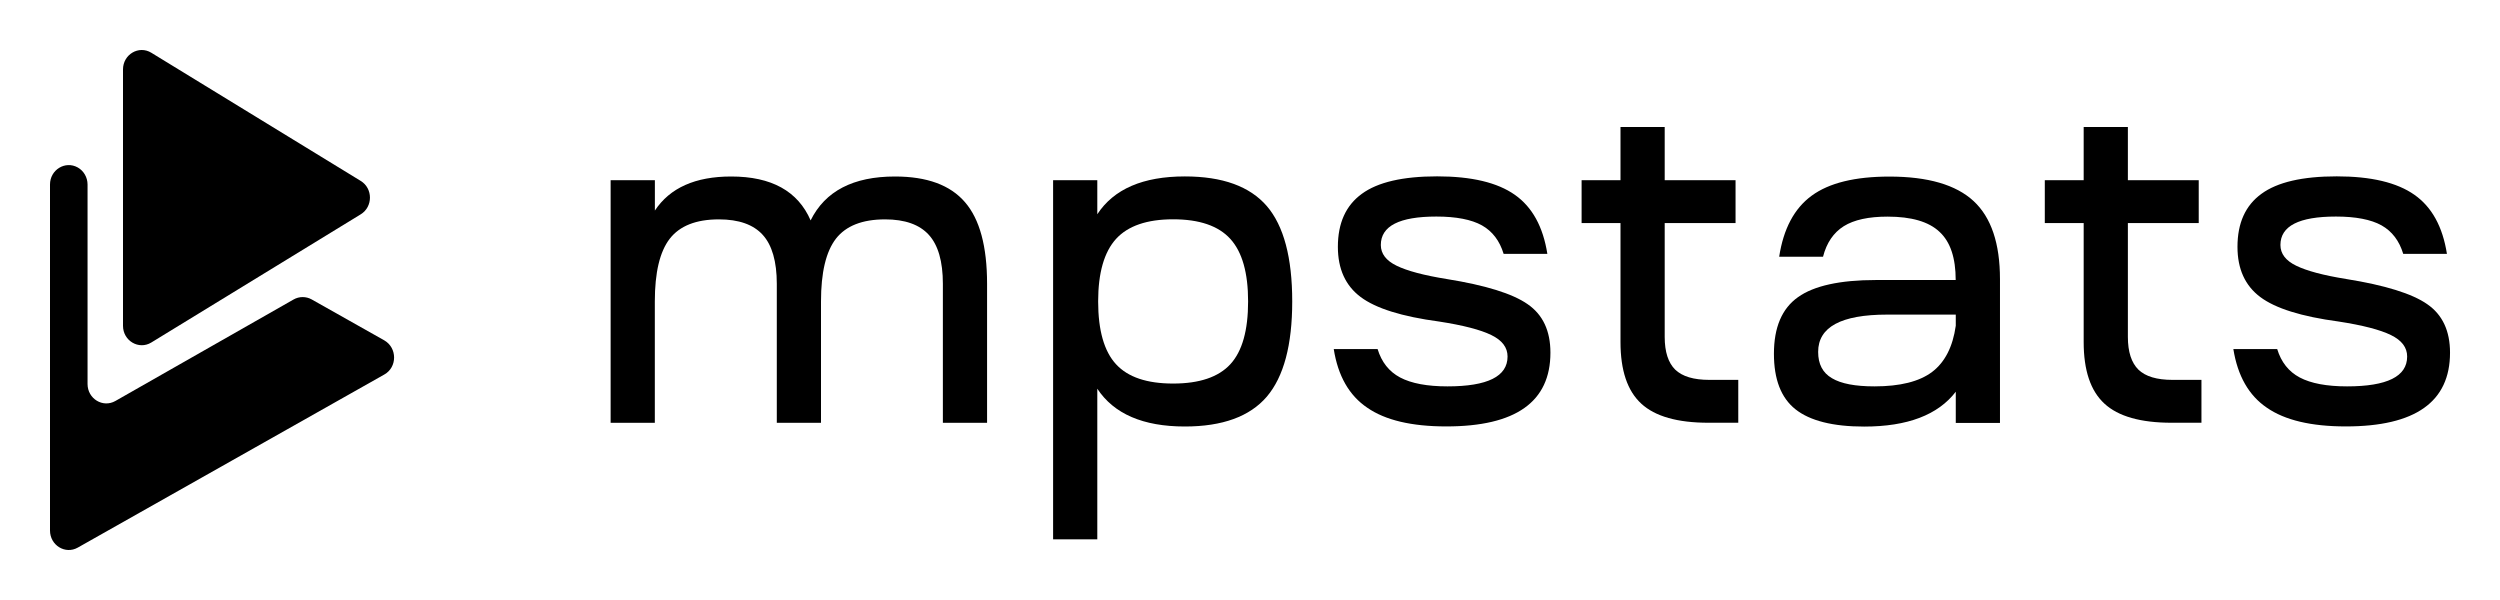 <svg xmlns="http://www.w3.org/2000/svg" width="100" height="24" viewBox="0 0 100 24" fill="none"><rect width="100" height="24" fill="none"/>
<path d="M15.372 14.981L3.111 21.904C2.61 22.187 2 21.811 2 21.221V7.381C2 6.791 2.61 6.418 3.111 6.699C3.351 6.834 3.502 7.098 3.502 7.381V15.36C3.502 15.949 4.115 16.325 4.616 16.039L11.744 11.979C11.967 11.852 12.242 11.852 12.465 11.976L15.369 13.613C15.895 13.914 15.895 14.689 15.372 14.981Z" fill="#000000"/>
<path d="M14.429 7.237C14.921 7.537 14.921 8.272 14.429 8.573L6.053 13.7C5.553 14.006 4.92 13.633 4.92 13.032V2.778C4.92 2.176 5.553 1.803 6.053 2.11L14.429 7.237Z" fill="#000000"/>
<path d="M24.427 7.208H26.195V8.422C26.797 7.514 27.812 7.06 29.247 7.06C30.859 7.06 31.916 7.644 32.425 8.816C33.004 7.644 34.129 7.06 35.799 7.06C37.078 7.06 38.009 7.401 38.599 8.087C39.19 8.769 39.483 9.859 39.483 11.352V16.913H37.715V11.352C37.715 10.458 37.525 9.802 37.153 9.394C36.781 8.983 36.196 8.775 35.402 8.775C34.49 8.775 33.835 9.035 33.435 9.55C33.038 10.068 32.84 10.9 32.84 12.06V16.913H31.072V11.352C31.072 10.458 30.881 9.802 30.509 9.394C30.137 8.983 29.552 8.775 28.755 8.775C27.843 8.775 27.189 9.035 26.789 9.55C26.391 10.068 26.193 10.9 26.193 12.06V16.912H24.425V7.208L24.427 7.208Z" fill="#000000"/>
<path d="M42.124 21.577V7.208H43.892V8.57C44.553 7.56 45.722 7.057 47.392 7.057C48.9 7.057 49.991 7.453 50.673 8.243C51.35 9.032 51.689 10.305 51.689 12.057C51.689 13.801 51.35 15.068 50.673 15.866C49.991 16.661 48.9 17.06 47.392 17.06C45.722 17.06 44.553 16.554 43.892 15.548V21.574H42.124V21.577ZM44.642 14.57C45.118 15.088 45.881 15.342 46.925 15.342C47.974 15.342 48.738 15.085 49.213 14.57C49.689 14.053 49.924 13.217 49.924 12.057C49.924 10.915 49.689 10.079 49.213 9.556C48.738 9.033 47.974 8.772 46.925 8.772C45.881 8.772 45.118 9.035 44.642 9.556C44.167 10.079 43.926 10.912 43.926 12.057C43.926 13.217 44.167 14.056 44.642 14.57Z" fill="#000000"/>
<path d="M53.35 13.963H55.104C55.264 14.486 55.563 14.865 56.005 15.099C56.453 15.336 57.085 15.455 57.899 15.455C59.505 15.455 60.302 15.056 60.302 14.261C60.302 13.899 60.09 13.616 59.653 13.402C59.222 13.191 58.523 13.009 57.56 12.861C56.075 12.662 55.032 12.335 54.427 11.881C53.82 11.427 53.515 10.759 53.515 9.874C53.515 8.925 53.832 8.22 54.472 7.754C55.11 7.286 56.114 7.054 57.485 7.054C58.861 7.054 59.894 7.3 60.593 7.792C61.292 8.283 61.723 9.07 61.894 10.154H60.145C59.986 9.631 59.698 9.252 59.278 9.015C58.858 8.781 58.246 8.662 57.454 8.662C55.974 8.662 55.233 9.041 55.233 9.799C55.233 10.149 55.446 10.426 55.865 10.629C56.285 10.834 56.951 11.013 57.868 11.161C59.418 11.409 60.501 11.745 61.105 12.167C61.718 12.589 62.017 13.237 62.017 14.107C62.017 16.074 60.629 17.057 57.852 17.057C56.464 17.057 55.412 16.808 54.69 16.308C53.966 15.819 53.518 15.033 53.35 13.963Z" fill="#000000"/>
<path d="M66.588 7.208H69.422V8.922H66.588V13.477C66.588 14.076 66.73 14.509 67.007 14.784C67.29 15.059 67.749 15.195 68.373 15.195H69.531V16.91H68.342C67.097 16.91 66.202 16.655 65.651 16.146C65.094 15.634 64.82 14.813 64.82 13.682V8.922H63.264V7.208H64.82V5.079H66.588L66.588 7.208Z" fill="#000000"/>
<path d="M74.566 17.063C73.316 17.063 72.398 16.831 71.819 16.372C71.24 15.912 70.957 15.172 70.957 14.151C70.957 13.092 71.279 12.338 71.923 11.884C72.56 11.43 73.604 11.201 75.033 11.201H78.228C78.228 10.319 78.016 9.674 77.579 9.272C77.148 8.865 76.454 8.665 75.503 8.665C74.745 8.665 74.161 8.792 73.752 9.047C73.344 9.304 73.064 9.709 72.921 10.27H71.167C71.338 9.154 71.769 8.338 72.468 7.827C73.168 7.315 74.205 7.063 75.576 7.063C77.115 7.063 78.239 7.39 78.944 8.043C79.649 8.697 79.999 9.738 79.999 11.169V16.918H78.231V15.669C77.52 16.597 76.298 17.063 74.566 17.063ZM72.726 14.076C72.726 14.562 72.905 14.911 73.277 15.128C73.643 15.348 74.211 15.455 74.98 15.455C76.001 15.455 76.771 15.264 77.285 14.877C77.795 14.489 78.111 13.876 78.231 13.029V12.584H75.49C73.643 12.584 72.726 13.081 72.726 14.076Z" fill="#000000"/>
<path d="M85.115 7.208H87.949V8.922H85.115V13.477C85.115 14.076 85.258 14.509 85.535 14.784C85.817 15.059 86.276 15.195 86.9 15.195H88.058V16.91H86.869C85.624 16.91 84.729 16.655 84.178 16.146C83.621 15.634 83.347 14.813 83.347 13.682V8.922H81.792V7.208H83.347V5.079H85.115V7.208Z" fill="#000000"/>
<path d="M89.334 13.963H91.088C91.248 14.486 91.547 14.865 91.989 15.099C92.436 15.336 93.069 15.455 93.883 15.455C95.489 15.455 96.286 15.056 96.286 14.261C96.286 13.899 96.073 13.616 95.637 13.402C95.206 13.191 94.507 13.009 93.544 12.861C92.059 12.662 91.015 12.335 90.411 11.881C89.804 11.427 89.499 10.759 89.499 9.874C89.499 8.925 89.815 8.22 90.456 7.754C91.094 7.286 92.098 7.054 93.469 7.054C94.845 7.054 95.877 7.3 96.577 7.792C97.276 8.283 97.707 9.07 97.877 10.154H96.129C95.97 9.631 95.682 9.252 95.262 9.015C94.842 8.781 94.23 8.662 93.438 8.662C91.958 8.662 91.217 9.041 91.217 9.799C91.217 10.149 91.429 10.426 91.849 10.629C92.269 10.834 92.934 11.013 93.852 11.161C95.402 11.409 96.484 11.745 97.089 12.167C97.701 12.589 98.001 13.237 98.001 14.107C98.001 16.074 96.613 17.057 93.835 17.057C92.448 17.057 91.396 16.808 90.674 16.308C89.953 15.819 89.505 15.033 89.334 13.963Z" fill="#000000"/>
</svg>
